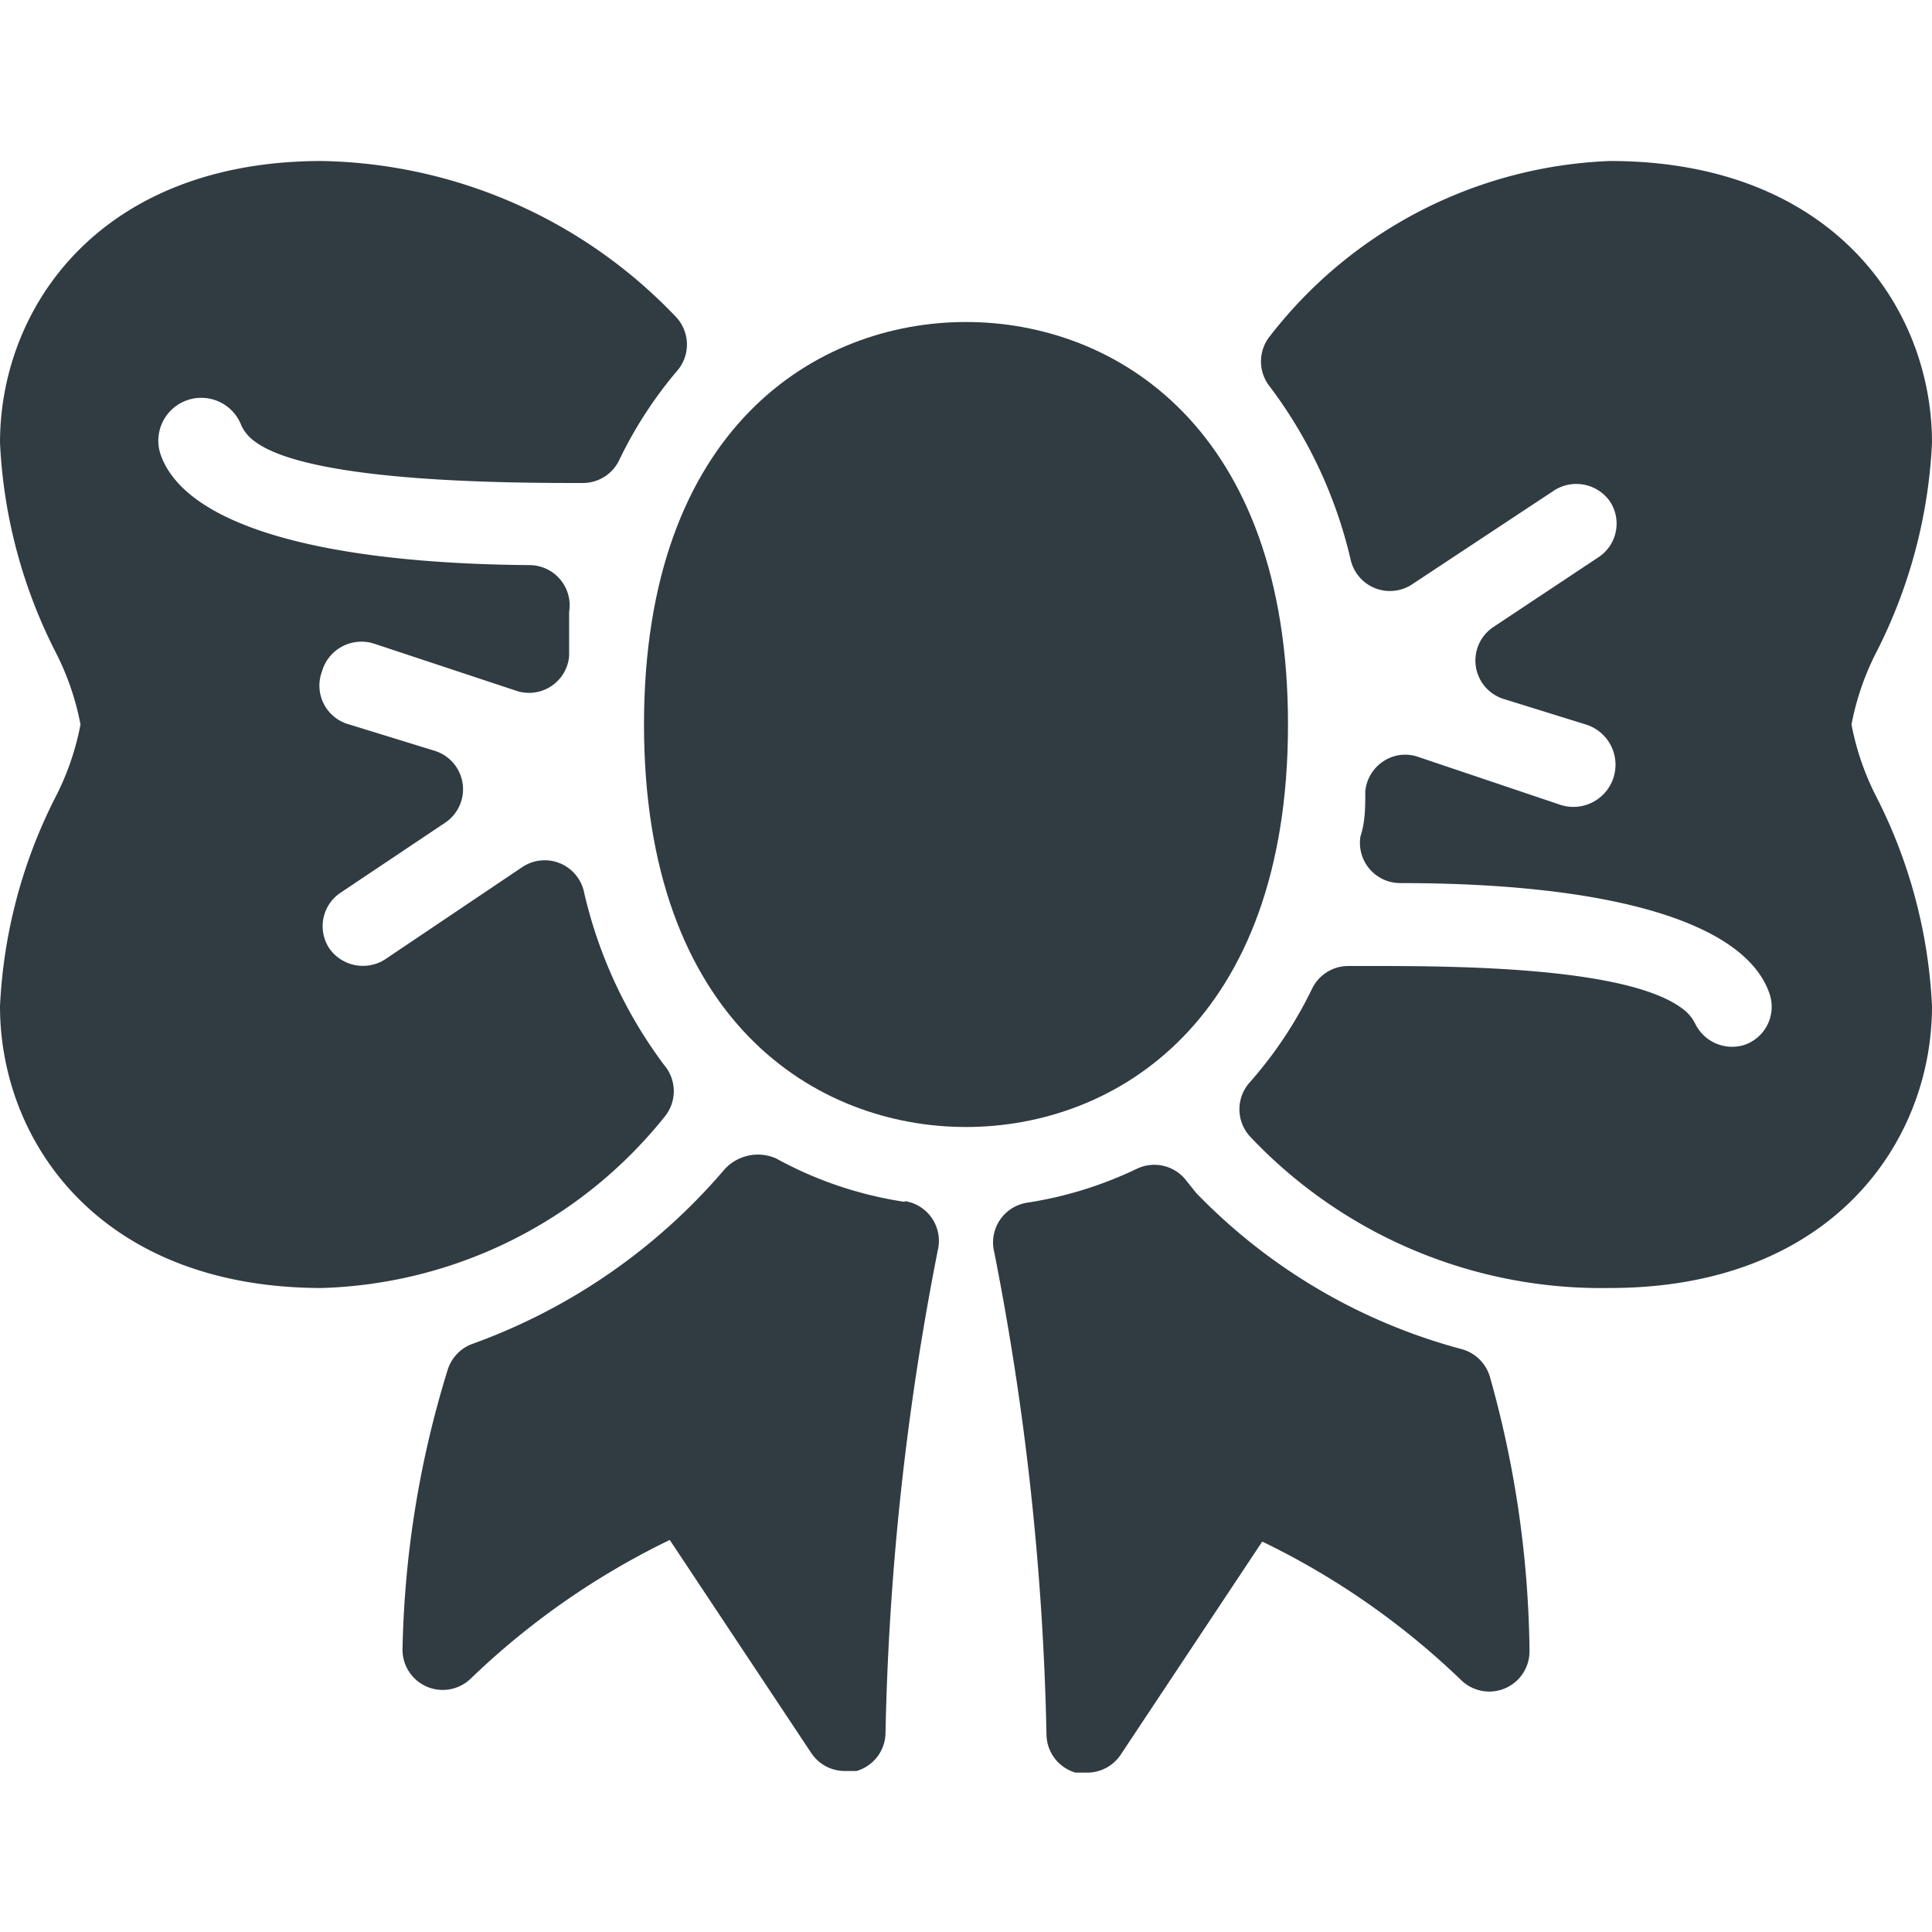 <svg viewBox="0 0 24 24" xmlns="http://www.w3.org/2000/svg"><title/><g fill="#303c42"><path d="M8.25 13.88a.5.5 0 0 0 0-.65 5.711 5.711 0 0 1-1-2.17.5.5 0 0 0-.76-.29l-1.71 1.15a.51.51 0 0 1-.69-.14.5.5 0 0 1 .14-.69l1.3-.87a.5.5 0 0 0-.12-.89L4.34 9A.5.5 0 0 1 4 8.34a.51.51 0 0 1 .631-.349L4.66 8l1.75.58a.5.5 0 0 0 .66-.43V7.6a.5.5 0 0 0-.49-.58C4 7 2.32 6.53 2 5.66a.533.533 0 0 1 1-.37.508.508 0 0 0 .16.19C3.84 6 6.39 6 7.24 6a.5.5 0 0 0 .45-.28c.189-.395.428-.765.71-1.1a.5.5 0 0 0 0-.68A6.223 6.223 0 0 0 4 2C1.25 2 0 3.81 0 5.5c.042.898.274 1.778.68 2.58.151.289.259.599.32.92a3.329 3.329 0 0 1-.32.92A6.374 6.374 0 0 0 0 12.5C0 14.19 1.25 16 4 16a5.669 5.669 0 0 0 4.25-2.12zM23 9c.061-.321.169-.631.32-.92A6.374 6.374 0 0 0 24 5.5C24 3.81 22.75 2 20 2a5.611 5.611 0 0 0-4.22 2.17.501.501 0 0 0 0 .64c.48.639.82 1.371 1 2.15a.5.5 0 0 0 .76.3l1.77-1.17a.51.51 0 0 1 .69.14.5.5 0 0 1-.14.69l-1.31.87a.5.5 0 0 0 .12.89L19.7 9a.523.523 0 0 1-.31 1l-1.78-.6a.49.49 0 0 0-.43.06.503.503 0 0 0-.22.37c0 .19 0 .38-.06.56a.5.5 0 0 0 .49.58c2.66 0 4.29.5 4.59 1.37a.5.5 0 0 1-.305.638l-.005.002a.51.51 0 0 1-.61-.26.508.508 0 0 0-.16-.19C20.2 12 18 12 17 12h-.26a.5.5 0 0 0-.44.28c-.203.42-.462.81-.77 1.16a.5.5 0 0 0 0 .68A6 6 0 0 0 20 16c2.75 0 4-1.81 4-3.5a6.374 6.374 0 0 0-.68-2.58A3.329 3.329 0 0 1 23 9zm-4.84 7.76a7.147 7.147 0 0 1-3.3-1.94l-.12-.15a.501.501 0 0 0-.62-.15c-.43.206-.888.348-1.36.42a.5.5 0 0 0-.418.571l.008.039c.392 1.977.609 3.985.65 6 .004.219.15.409.36.47h.14a.5.5 0 0 0 .42-.22l1.76-2.65a9.55 9.55 0 0 1 2.47 1.72.5.5 0 0 0 .85-.37 12.997 12.997 0 0 0-.49-3.39.502.502 0 0 0-.35-.35zm-6.92-1.83a4.779 4.779 0 0 1-1.6-.54.56.56 0 0 0-.66.16 7.424 7.424 0 0 1-3.1 2.14.502.502 0 0 0-.32.33A12.527 12.527 0 0 0 5 20.5a.5.5 0 0 0 .85.35 9.55 9.55 0 0 1 2.47-1.72l1.76 2.65a.5.5 0 0 0 .42.22h.14a.499.499 0 0 0 .36-.47c.041-2.015.258-4.023.65-6a.5.5 0 0 0-.371-.602l-.039-.008v.01z"/><path d="M16 9c0-3.69-2.15-5-4-5S8 5.31 8 9s2.15 5 4 5 4-1.31 4-5z"/></g></svg>